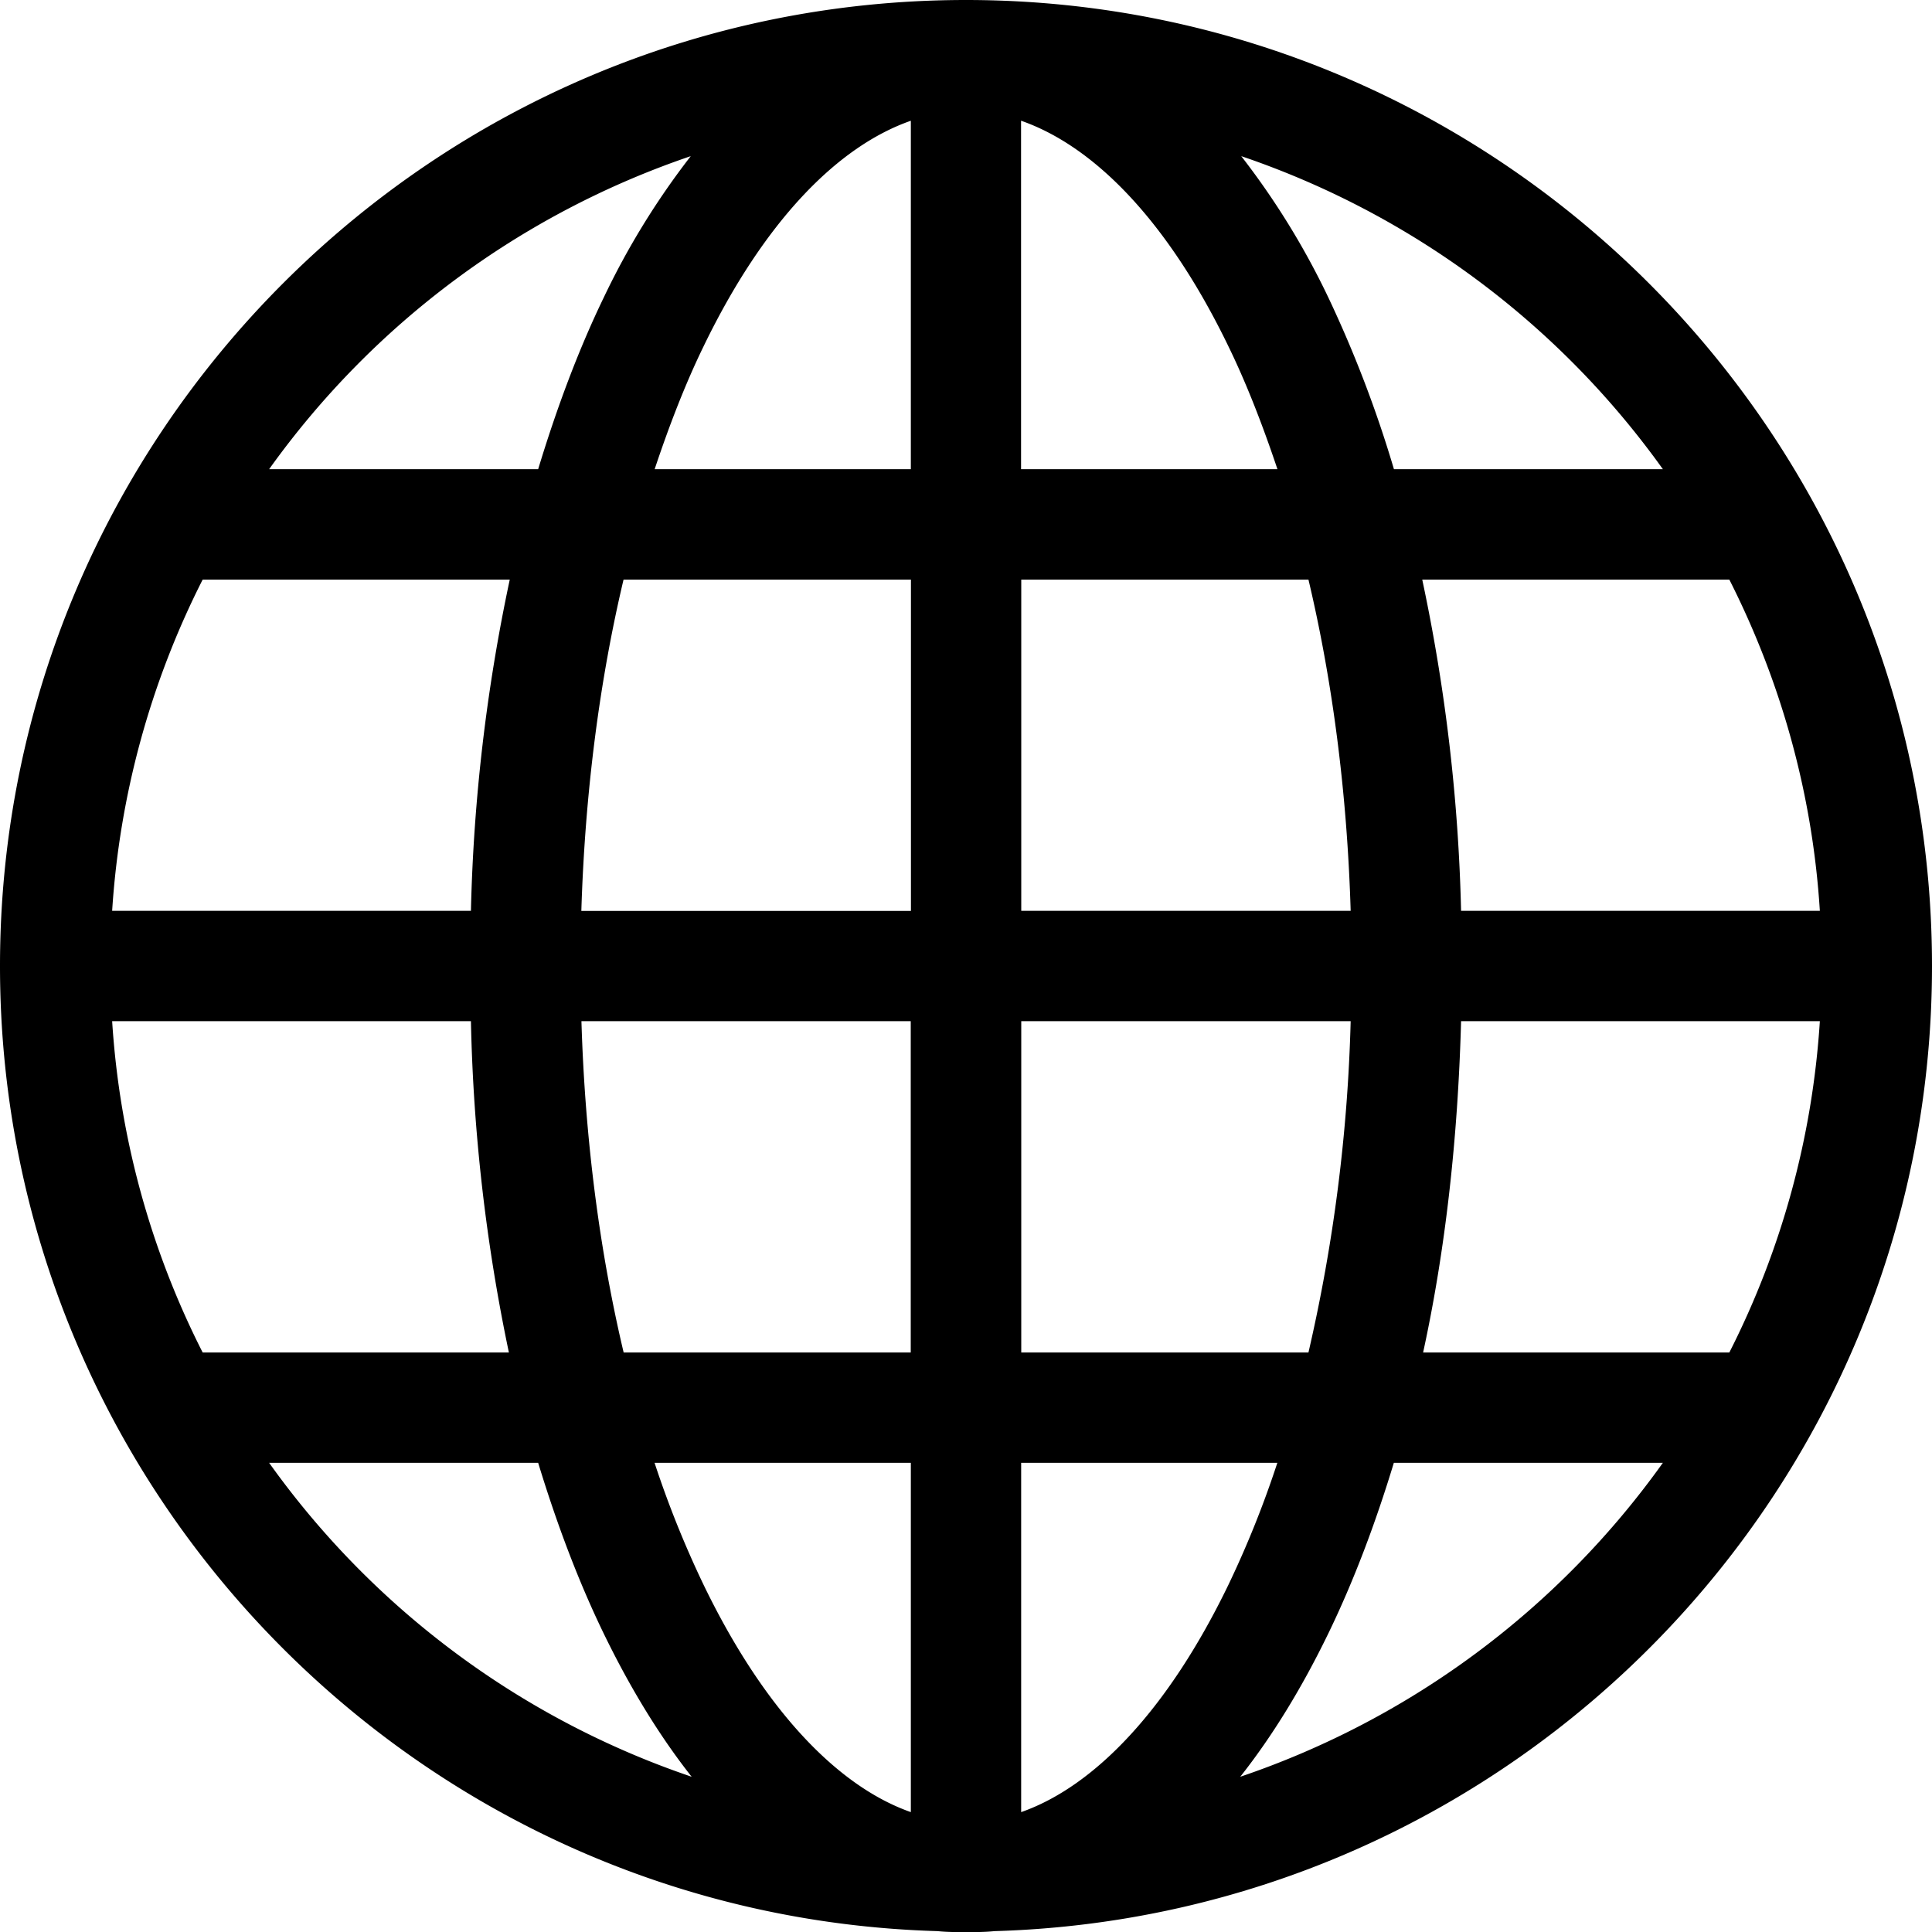 <svg xmlns="http://www.w3.org/2000/svg" width="20" height="20"><path d="M10 0C4.484 0 0 4.484 0 10c0 5.419 4.325 9.836 9.705 9.991.096.01.196.01.295.01.1 0 .199 0 .295-.01C15.675 19.836 20 15.42 20 10c0-5.516-4.484-10-10-10zm-.571 1.25v3.607H6.777c.153-.459.321-.892.509-1.277.621-1.282 1.38-2.064 2.143-2.33zm1.142 0c.763.266 1.522 1.048 2.143 2.33.188.385.356.818.51 1.277H10.57V1.25zm-3.42.366A7.978 7.978 0 006.25 3.08c-.26.537-.486 1.141-.679 1.777H2.786a8.87 8.87 0 014.366-3.241zm5.697 0a8.868 8.868 0 014.366 3.241H14.43a12.313 12.313 0 00-.679-1.777 7.98 7.98 0 00-.902-1.464zM2.098 6h3.179a18.49 18.49 0 00-.402 3.429H1.161A8.822 8.822 0 012.098 6zm4.357 0H9.43v3.43H6.018c.038-1.23.19-2.39.437-3.43zm4.116 0h2.974c.247 1.041.4 2.2.437 3.429h-3.41V6zm4.152 0h3.179c.527 1.041.86 2.2.937 3.429h-3.714A18.493 18.493 0 0014.723 6zM1.161 10.571h3.714a18.57 18.57 0 00.393 3.43h-3.17a8.802 8.802 0 01-.937-3.43zm4.857 0h3.41v3.43H6.456c-.247-1.041-.4-2.2-.437-3.43zm4.553 0h3.411a17.177 17.177 0 01-.437 3.43h-2.973v-3.43zm4.554 0h3.714a8.803 8.803 0 01-.937 3.43h-3.17c.231-1.06.36-2.217.393-3.43zm-12.34 4.572h2.786c.194.636.418 1.23.679 1.768.267.55.57 1.051.91 1.482a8.871 8.871 0 01-4.374-3.25zm3.992 0h2.652v3.616c-.763-.268-1.522-1.066-2.143-2.348a10.52 10.52 0 01-.51-1.268zm3.794 0h2.652a10.43 10.43 0 01-.509 1.268c-.621 1.282-1.38 2.08-2.143 2.348v-3.616zm3.858 0h2.785a8.872 8.872 0 01-4.375 3.25c.34-.43.644-.932.911-1.482.261-.538.486-1.132.679-1.768z" fill="currentColor"/></svg>
